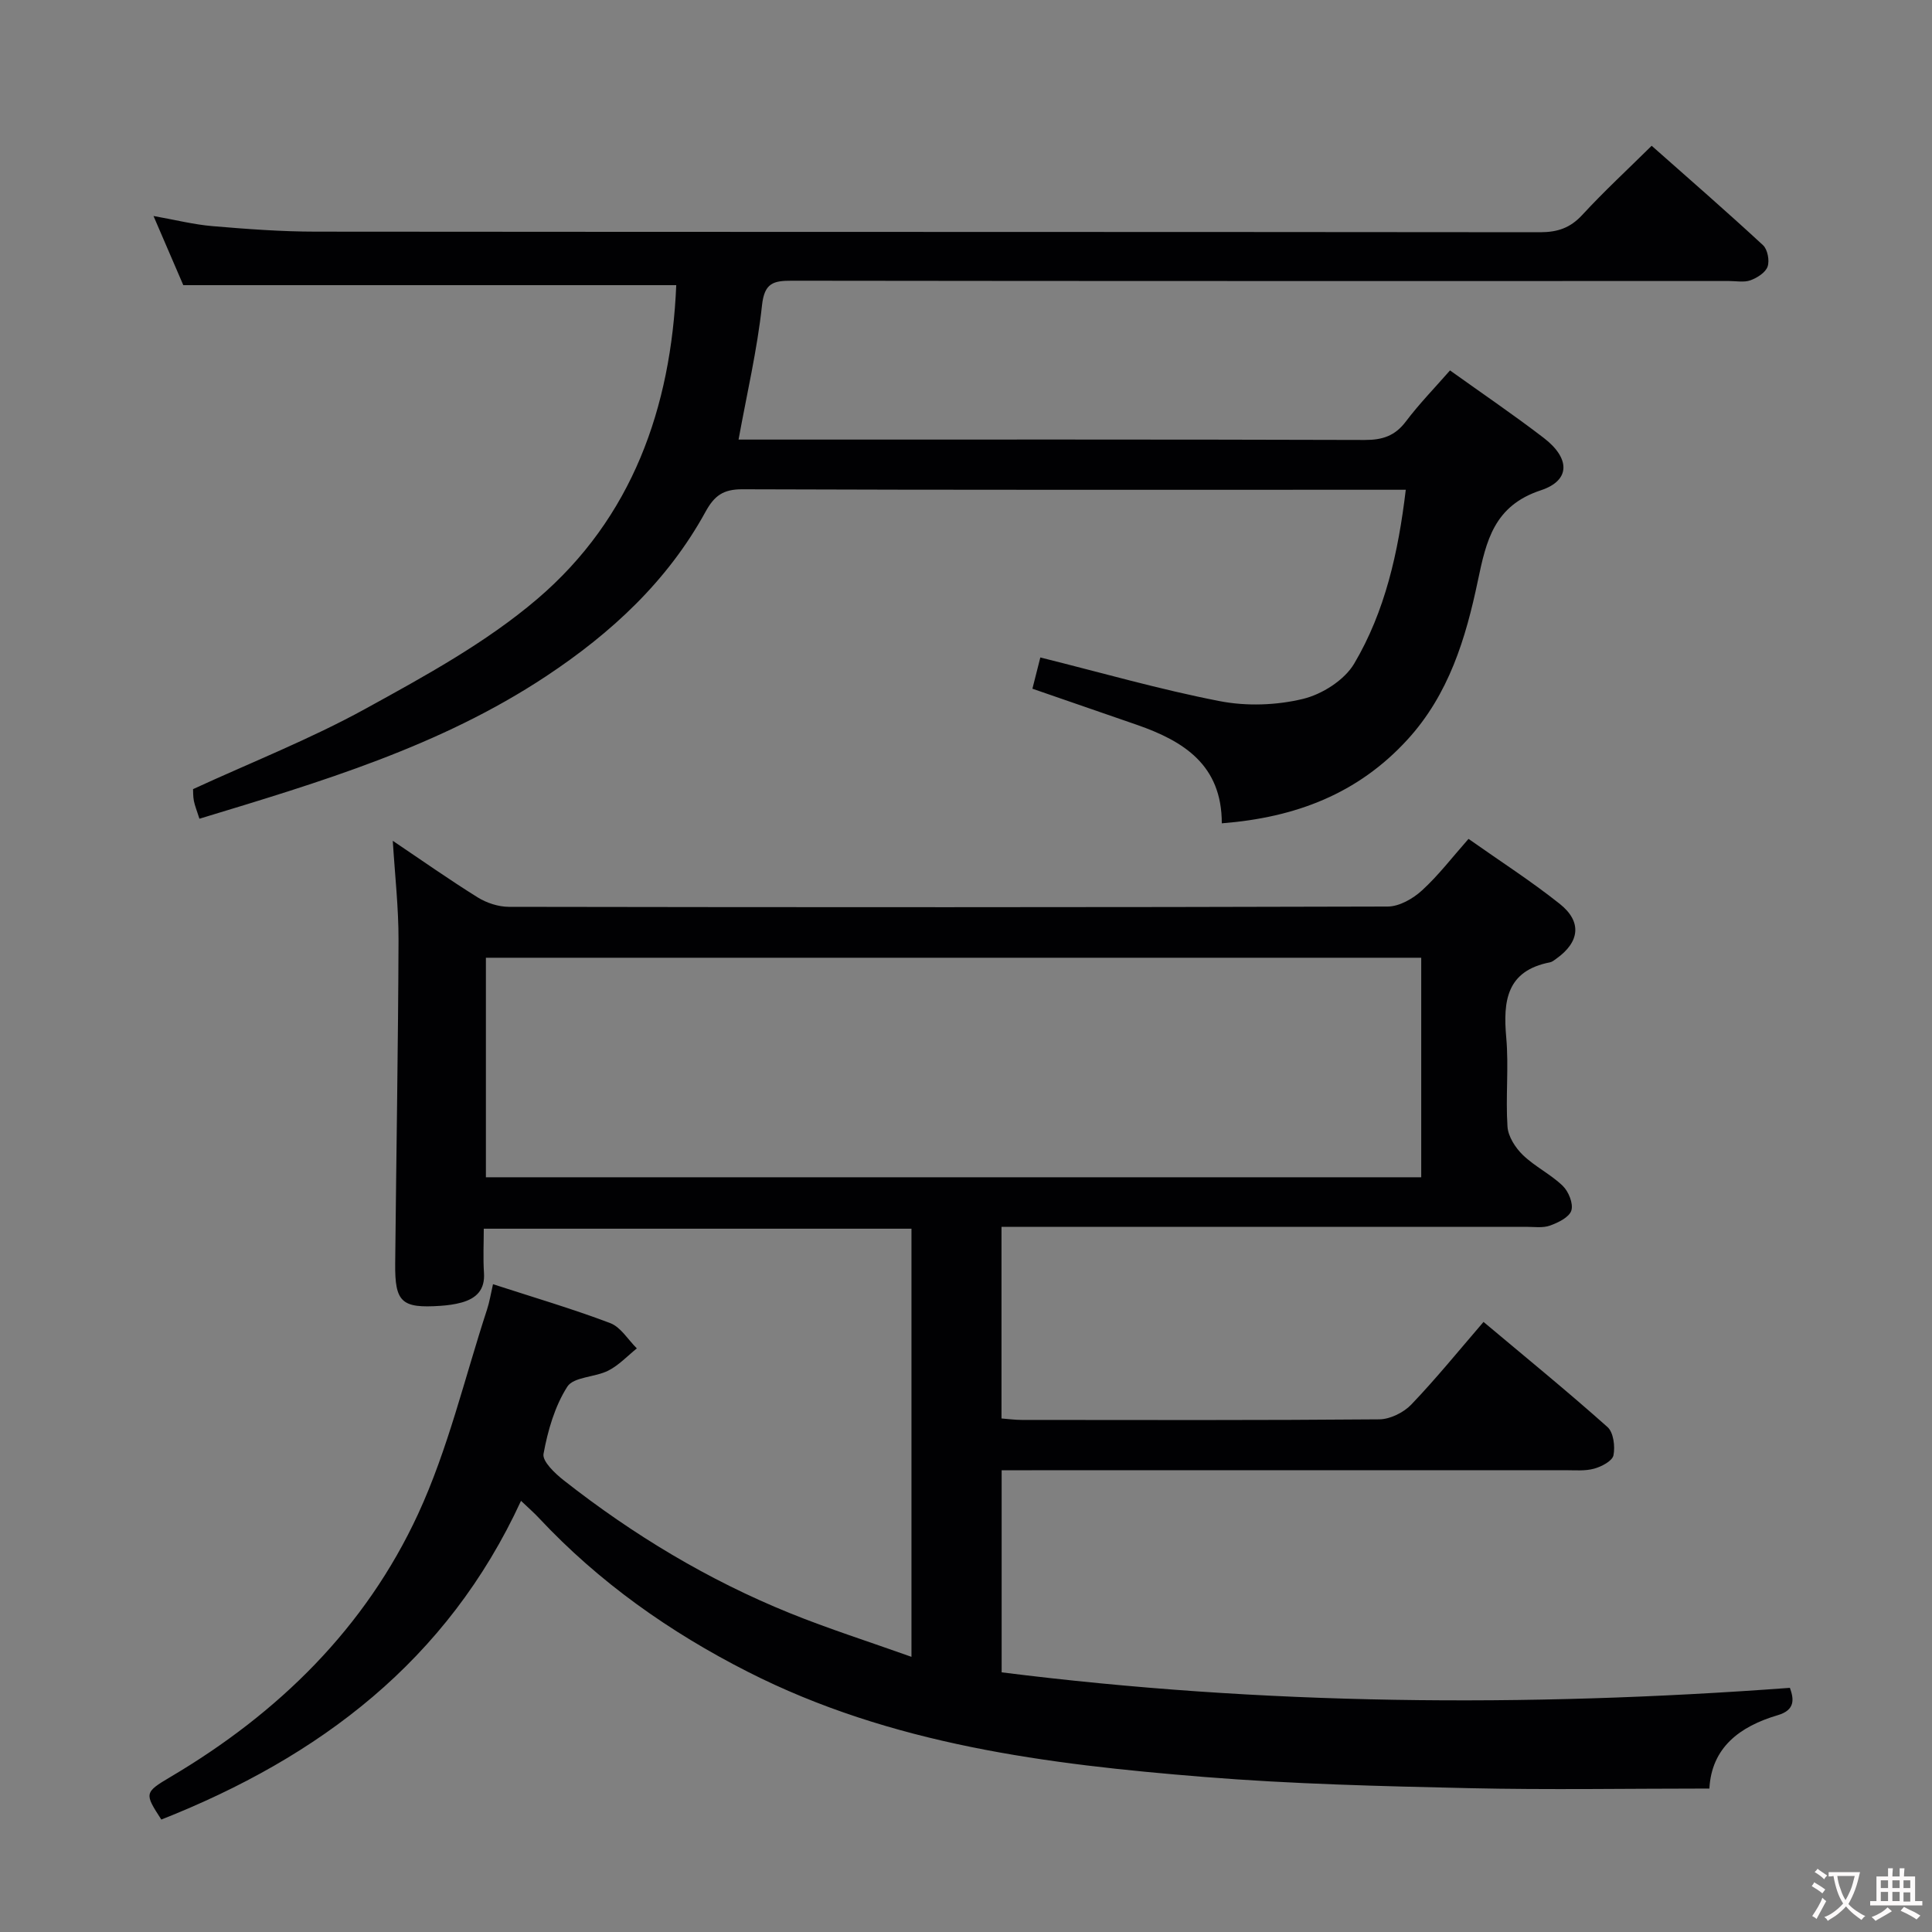 <svg enable-background="new 0 0 400 400" viewBox="0 0 400 400" xmlns="http://www.w3.org/2000/svg"><rect x="0" y="0" width="400" height="400" fill="#808080" stroke="none"/><path d="m107.87 310.73c-15.25 33.12-41.79 53.08-74.47 65.99-3.48-5.39-3.6-5.58 1.94-8.85 22.34-13.21 40.33-30.85 51.22-54.41 6.21-13.44 9.64-28.18 14.28-42.35.51-1.55.76-3.18 1.23-5.23 8.32 2.7 16.4 5.08 24.26 8.05 2.19.83 3.7 3.44 5.52 5.24-1.95 1.57-3.72 3.49-5.91 4.6-2.74 1.4-7.16 1.27-8.48 3.32-2.6 4.07-4.05 9.1-4.93 13.92-.28 1.54 2.39 4.07 4.22 5.5 14.33 11.26 29.84 20.61 46.75 27.46 8.07 3.27 16.39 5.91 25.21 9.06 0-30.35 0-59.3 0-88.64-29.3 0-58.53 0-88.55 0 0 2.96-.16 6.06.04 9.14.24 3.5-1.56 5.27-4.59 6.13-1.43.4-2.94.6-4.43.7-8.04.54-9.44-.74-9.36-8.74.22-22.3.61-44.61.69-66.91.02-6.76-.75-13.53-1.19-20.63 5.98 4.02 11.68 8.04 17.59 11.72 1.85 1.15 4.27 1.94 6.43 1.95 60.66.1 121.32.12 181.98-.06 2.4-.01 5.22-1.63 7.08-3.33 3.4-3.1 6.23-6.82 9.64-10.68 6.49 4.58 12.92 8.71 18.87 13.44 4.68 3.71 4.16 7.93-.71 11.38-.4.29-.83.65-1.29.74-8.97 1.74-9.74 7.95-9.06 15.55.55 6.12-.15 12.34.26 18.48.14 2.05 1.64 4.37 3.19 5.87 2.49 2.4 5.77 3.98 8.25 6.38 1.21 1.17 2.23 3.69 1.78 5.11-.44 1.39-2.72 2.5-4.41 3.11-1.49.54-3.29.26-4.95.26-34.29 0-68.62 0-102.95 0-1.8 0-3.6 0-5.67 0v39.68c1.36.1 2.78.3 4.21.3 24.66.02 49.33.09 73.99-.12 2.26-.02 5.05-1.4 6.64-3.06 5.16-5.39 9.87-11.21 14.96-17.11 8.77 7.36 17.38 14.38 25.66 21.76 1.25 1.11 1.61 4.01 1.24 5.86-.24 1.17-2.46 2.34-4 2.76-1.87.52-3.96.32-5.96.32-36.83.01-73.66.01-110.49.01-1.97 0-3.94 0-6.22 0v41.84c54.06 6.81 108.38 7.28 163.2 3.21.84 2.32 1.13 4.59-2.51 5.66-7.91 2.33-13.71 6.72-14.16 15.19-16.87 0-33.33.29-49.76-.08-18.29-.41-36.61-.85-54.84-2.32-32.51-2.62-64.83-6.69-94.5-21.78-16.14-8.2-30.78-18.53-43.21-31.81-.97-1.05-2.08-2.01-3.73-3.58zm186.38-112.44c-64.73 0-129.15 0-193.65 0v45.45h193.65c0-15.12 0-30.05 0-45.45z" fill="#010103"/><path d="m300.21 76.69c6.73 4.82 13.2 9.21 19.4 13.97 5.49 4.21 5.59 8.81-.6 10.85-9.69 3.2-11.3 10.44-13.04 18.75-2.5 11.91-6 23.51-14.58 32.88-10.25 11.2-23.14 16.12-38.43 17.32.01-12.09-7.91-17.03-17.57-20.39-7.05-2.45-14.11-4.88-21.64-7.48.57-2.24 1.11-4.37 1.64-6.47 12.69 3.16 24.8 6.65 37.13 9.04 5.54 1.08 11.73.87 17.21-.45 3.98-.95 8.63-3.9 10.65-7.33 6.38-10.8 9.12-22.96 10.67-35.98-2.29 0-4.09 0-5.89 0-43.83 0-87.65.06-131.48-.1-3.94-.01-5.78 1.32-7.61 4.66-7.86 14.33-19.45 25.07-33.01 34.05-21.95 14.54-46.7 21.89-71.77 29.5-.49-1.56-.93-2.61-1.15-3.7-.19-.97-.14-1.98-.17-2.43 12.1-5.57 24.3-10.37 35.7-16.64 12.33-6.78 24.96-13.68 35.58-22.74 19.65-16.78 27.69-39.59 28.76-64.96-34.02 0-67.72 0-102.06 0-1.71-3.98-3.8-8.82-6.17-14.32 4.47.79 8.32 1.77 12.22 2.1 7.12.6 14.27 1.14 21.42 1.14 84.49.08 168.97.03 253.46.12 3.62 0 6.24-.9 8.72-3.59 4.49-4.87 9.37-9.38 14.36-14.31 7.72 6.83 15.49 13.59 23.05 20.58.95.88 1.39 3.19.95 4.44-.43 1.23-2.15 2.32-3.54 2.83-1.33.48-2.96.15-4.46.15-64.66 0-129.31.03-193.97-.06-3.88-.01-5.73.44-6.23 5.13-.99 9.18-3.12 18.24-4.85 27.76h5.67c41.33 0 82.65-.05 123.98.08 3.65.01 6.24-.83 8.49-3.8 2.79-3.7 6.04-7.03 9.16-10.6z" fill="#010103"/><g fill="#fcfafa"><path d="m377.9 391.2c-.2.3-.4.5-.6.8-.7-.6-1.4-1-2.2-1.5.2-.3.4-.5.5-.8.6.4 1.4.8 2.3 1.5zm-1.8 6.1c-.2-.2-.5-.4-.9-.6.4-.6.8-1.2 1.2-1.9s.7-1.3.9-1.9c.3.3.5.5.8.7-.7 1.3-1.4 2.6-2 3.7zm2.2-9c-.3.3-.5.5-.6.8-.6-.6-1.3-1.1-2-1.5.3-.3.5-.5.6-.7.6.5 1.3.9 2 1.4zm.3.2v-.9h2 4.5c-.3 1.3-.6 2.5-1 3.6s-.9 2.1-1.4 3c.4.5 1 1 1.6 1.4s1.2.8 1.9 1.1c-.3.2-.5.4-.8.8-.4-.3-1-.7-1.6-1.2s-1.2-1.1-1.6-1.6c-.5.6-1.1 1.1-1.7 1.6s-1.4.9-2.1 1.4c-.1-.3-.3-.5-.7-.8.6-.2 1.2-.5 1.9-1s1.4-1.1 2-1.8c-.5-.8-.9-1.6-1.2-2.5s-.6-2-.8-3.2c-.4.1-.7.1-1 .1zm2.5 2.7c.3 1 .7 1.7 1 2.2.3-.5.6-1.1 1-2s.6-1.9.9-3h-3.2-.4c.1.9.3 1.8.7 2.8z"/><path d="m396.5 388.5v1.5 3.6h1.5v.9c-.4 0-1 0-1.7 0h-7.9c-.5 0-.9 0-1.2 0v-.9h1.3v-3.5c0-.7 0-1.2 0-1.6h2.4c0-.8 0-1.4 0-1.7h1c0 .3-.1.8-.1 1.7h1.5c0-.8 0-1.4 0-1.7h1c0 .3-.1.9-.1 1.7zm-8.2 9.2c-.2-.3-.5-.5-.8-.8.8-.3 1.4-.6 1.9-.9s1-.7 1.4-1.1c.3.3.6.5.9.8-1.6 1-2.8 1.6-3.4 2zm2.6-6.8v-1.6h-1.5v1.6zm0 2.7v-1.9h-1.5v1.9zm2.4-2.7v-1.6h-1.5v1.6zm0 2.7v-1.9h-1.5v1.9zm.2 2 .7-.8c.4.2.9.5 1.6.8s1.3.7 1.8 1c-.3.3-.5.5-.8.8-.4-.3-1.5-1-3.3-1.8zm2-4.7v-1.6h-1.4v1.6zm0 2.8v-1.9h-1.4v1.9z"/></g></svg>